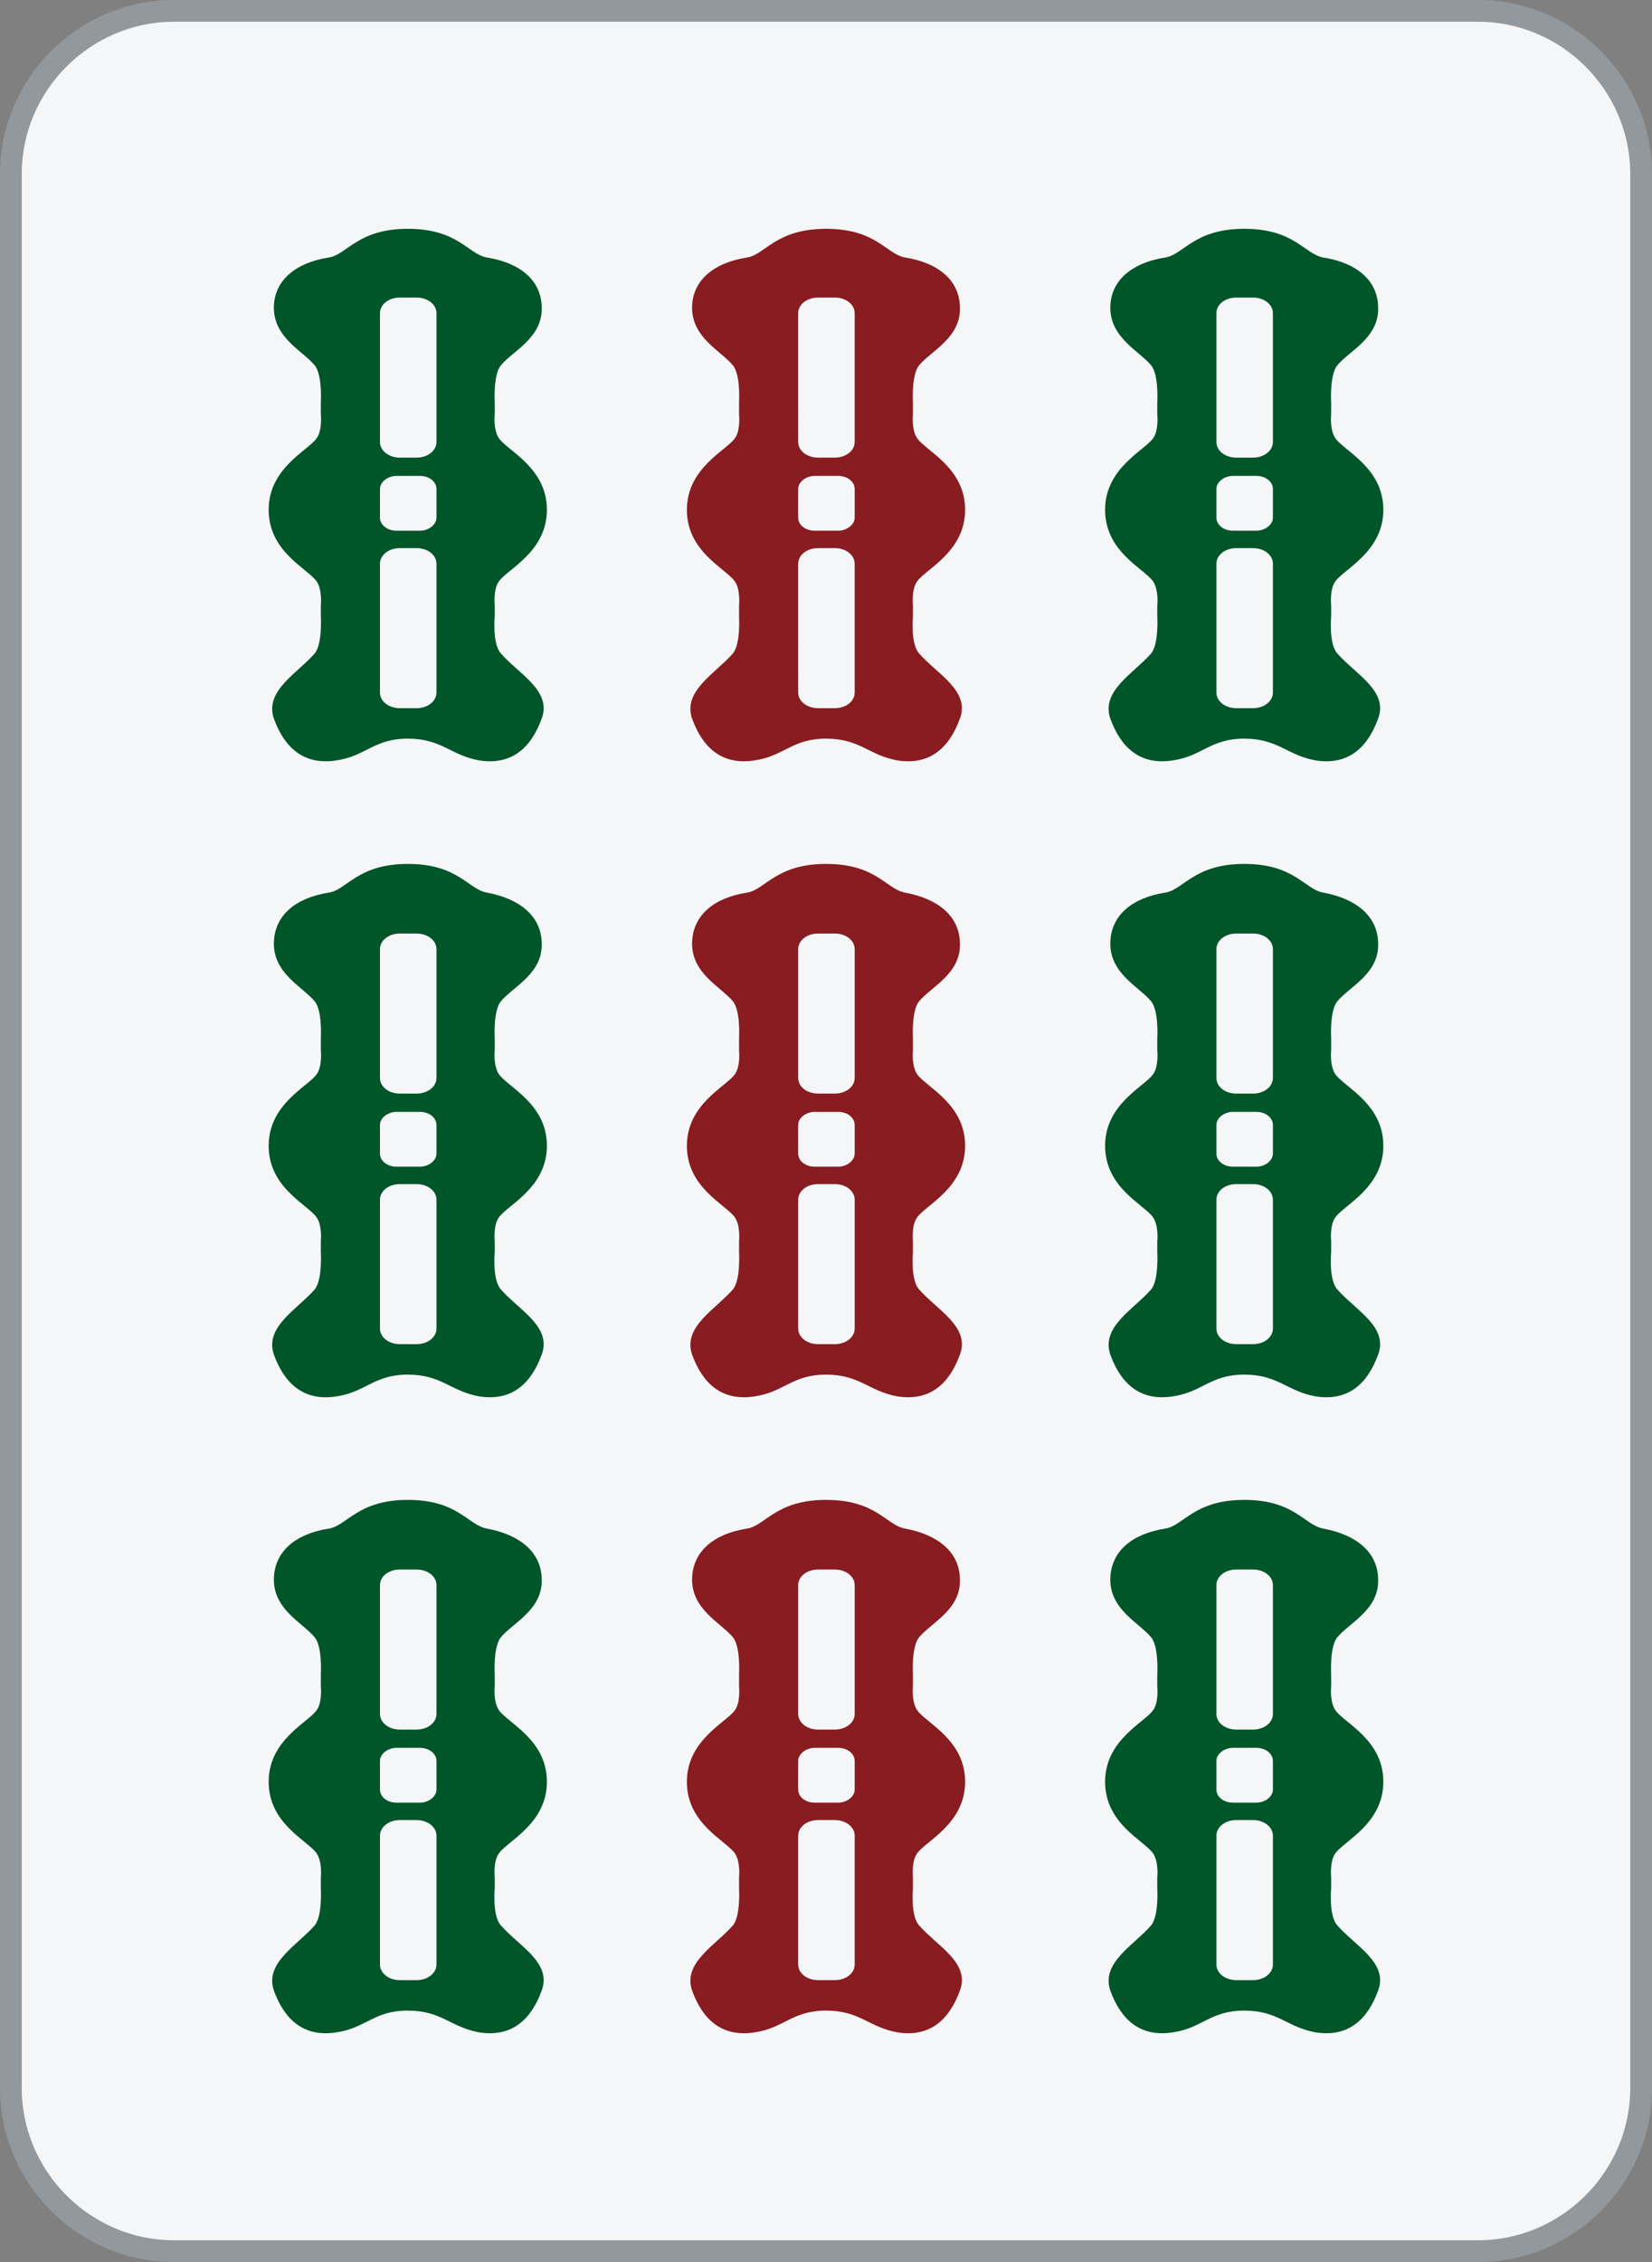 <svg id="_图层_1" data-name="图层 1" xmlns="http://www.w3.org/2000/svg" viewBox="0 0 19 26"><rect x="0" y="0" width="19" height="26" fill="#808080" stroke="none"/><defs><style>.cls-1{fill:#005529}.cls-3{fill:#881c21}</style></defs><rect x=".12" y=".13" width="18.75" height="25.75" rx="1.88" ry="1.88" style="fill:#f5f6f7"/><path d="M17 .25c.96 0 1.75.79 1.75 1.75v22c0 .96-.79 1.75-1.75 1.75H2c-.96 0-1.75-.79-1.75-1.75V2C.25 1.04 1.04.25 2 .25h15M17 0H2C.9 0 0 .9 0 2v22c0 1.1.9 2 2 2h15c1.1 0 2-.9 2-2V2c0-1.1-.9-2-2-2z" style="fill:#93989c"/><g><path class="cls-1" d="M5.69 21.7v-.12s-.02-.19.05-.28c.1-.14.55-.34.55-.82s-.44-.67-.55-.82c-.07-.1-.05-.28-.05-.28v-.13s-.02-.32.07-.43c.14-.17.49-.32.47-.68-.01-.3-.25-.5-.63-.57-.22-.04-.33-.33-.91-.33s-.7.3-.91.33c-.38.06-.62.26-.63.57-.01.36.33.51.47.68.09.11.07.43.07.43v.13s.02.19-.05.28c-.1.14-.55.34-.55.82s.44.67.55.82c.07.1.05.28.05.28v.12s.02.32-.07.43c-.2.23-.58.43-.47.75.12.33.34.54.72.48.34-.05.43-.25.82-.25s.49.19.82.25c.38.06.6-.15.72-.48.12-.32-.26-.51-.47-.75-.1-.11-.07-.43-.07-.43zm-.67.88c0 .1-.1.18-.23.18H4.6c-.13 0-.23-.08-.23-.18V21.1c0-.1.1-.18.23-.18h.19c.13 0 .23.08.23.18v1.48zm0-2.01c0 .08-.09.15-.19.15h-.27c-.11 0-.19-.07-.19-.15v-.33c0-.08.09-.15.19-.15h.27c.11 0 .19.07.19.15v.33zm0-.87c0 .1-.1.18-.23.18H4.6c-.13 0-.23-.08-.23-.18v-1.48c0-.1.1-.18.23-.18h.19c.13 0 .23.08.23.18v1.48zM15.31 21.7v-.12s-.02-.19.05-.28c.1-.14.55-.34.55-.82s-.44-.67-.55-.82c-.07-.1-.05-.28-.05-.28v-.13s-.02-.32.07-.43c.14-.17.49-.32.47-.68-.01-.3-.25-.5-.63-.57-.22-.04-.33-.33-.91-.33s-.7.3-.91.33c-.38.06-.62.26-.63.57-.01.36.33.51.47.68.09.11.07.43.07.43v.13s.02.19-.05.28c-.1.14-.55.34-.55.82s.44.67.55.82c.07.1.05.28.05.28v.12s.02.32-.07.43c-.2.23-.58.43-.47.75.12.33.34.54.72.48.34-.05.43-.25.82-.25s.49.19.82.25c.38.06.6-.15.72-.48.12-.32-.26-.51-.47-.75-.1-.11-.07-.43-.07-.43zm-.67.88c0 .1-.1.18-.23.18h-.19c-.13 0-.23-.08-.23-.18V21.1c0-.1.1-.18.23-.18h.19c.13 0 .23.08.23.18v1.48zm0-2.01c0 .08-.09.15-.19.15h-.27c-.11 0-.19-.07-.19-.15v-.33c0-.08.09-.15.19-.15h.27c.11 0 .19.07.19.15v.33zm0-.87c0 .1-.1.18-.23.18h-.19c-.13 0-.23-.08-.23-.18v-1.48c0-.1.1-.18.23-.18h.19c.13 0 .23.08.23.18v1.48z"/><path class="cls-3" d="M10.5 21.7v-.12s-.02-.19.05-.28c.1-.14.55-.34.55-.82s-.44-.67-.55-.82c-.07-.1-.05-.28-.05-.28v-.13s-.02-.32.07-.43c.14-.17.49-.32.47-.68-.01-.3-.25-.5-.63-.57-.22-.04-.33-.33-.91-.33s-.7.3-.91.33c-.38.06-.62.26-.63.57-.01.36.33.51.47.68.09.11.07.43.07.43v.13s.02.19-.05.28c-.1.14-.55.34-.55.82s.44.67.55.82c.07.1.05.28.05.28v.12s.02.32-.07.43c-.2.23-.58.43-.47.75.12.33.34.54.72.48.34-.05.43-.25.82-.25s.49.19.82.25c.38.06.6-.15.72-.48.12-.32-.26-.51-.47-.75-.1-.11-.07-.43-.07-.43zm-.67.88c0 .1-.1.18-.23.18h-.19c-.13 0-.23-.08-.23-.18V21.1c0-.1.1-.18.23-.18h.19c.13 0 .23.08.23.18v1.48zm0-2.01c0 .08-.09.15-.19.15h-.27c-.11 0-.19-.07-.19-.15v-.33c0-.08.09-.15.19-.15h.27c.11 0 .19.07.19.15v.33zm0-.87c0 .1-.1.18-.23.18h-.19c-.13 0-.23-.08-.23-.18v-1.48c0-.1.1-.18.23-.18h.19c.13 0 .23.08.23.18v1.48z"/><path class="cls-1" d="M5.69 7.08v-.12s-.02-.19.05-.28c.1-.14.55-.34.55-.82s-.44-.67-.55-.82c-.07-.1-.05-.28-.05-.28v-.13s-.02-.32.07-.43c.14-.17.49-.32.47-.68-.01-.3-.25-.5-.63-.56-.22-.04-.33-.33-.91-.33s-.7.3-.91.33c-.38.06-.62.26-.63.56-.01.36.33.51.47.68.09.11.07.43.07.43v.13s.02.19-.05.28c-.1.14-.55.34-.55.82s.44.67.55.82c.07.1.05.28.05.28v.12s.02.32-.07.43c-.2.23-.58.43-.47.75.12.33.34.54.72.48.34-.05.43-.25.82-.25s.49.19.82.25c.38.06.6-.15.72-.48.12-.32-.26-.51-.47-.75-.1-.11-.07-.43-.07-.43zm-.67.88c0 .1-.1.18-.23.18H4.6c-.13 0-.23-.08-.23-.18V6.48c0-.1.1-.18.23-.18h.19c.13 0 .23.08.23.18v1.48zm0-2.01c0 .08-.09.15-.19.15h-.27c-.11 0-.19-.07-.19-.15v-.33c0-.08.09-.15.19-.15h.27c.11 0 .19.07.19.15v.33zm0-.87c0 .1-.1.18-.23.18H4.6c-.13 0-.23-.08-.23-.18V3.6c0-.1.1-.18.23-.18h.19c.13 0 .23.08.23.18v1.48zM15.31 7.08v-.12s-.02-.19.05-.28c.1-.14.55-.34.55-.82s-.44-.67-.55-.82c-.07-.1-.05-.28-.05-.28v-.13s-.02-.32.07-.43c.14-.17.49-.32.47-.68-.01-.3-.25-.5-.63-.56-.22-.04-.33-.33-.91-.33s-.7.3-.91.33c-.38.06-.62.26-.63.56-.01.36.33.51.47.68.09.11.07.43.07.43v.13s.02.19-.05.28c-.1.14-.55.34-.55.82s.44.67.55.82c.07.1.05.28.05.28v.12s.02.32-.07.43c-.2.23-.58.43-.47.75.12.33.34.54.72.48.34-.05.43-.25.82-.25s.49.19.82.25c.38.06.6-.15.72-.48.12-.32-.26-.51-.47-.75-.1-.11-.07-.43-.07-.43zm-.67.88c0 .1-.1.18-.23.18h-.19c-.13 0-.23-.08-.23-.18V6.48c0-.1.1-.18.23-.18h.19c.13 0 .23.08.23.18v1.48zm0-2.01c0 .08-.09.15-.19.15h-.27c-.11 0-.19-.07-.19-.15v-.33c0-.08.09-.15.19-.15h.27c.11 0 .19.07.19.15v.33zm0-.87c0 .1-.1.18-.23.18h-.19c-.13 0-.23-.08-.23-.18V3.6c0-.1.1-.18.23-.18h.19c.13 0 .23.08.23.18v1.48z"/><path class="cls-3" d="M10.5 7.08v-.12s-.02-.19.05-.28c.1-.14.55-.34.55-.82s-.44-.67-.55-.82c-.07-.1-.05-.28-.05-.28v-.13s-.02-.32.07-.43c.14-.17.49-.32.47-.68-.01-.3-.25-.5-.63-.56-.22-.04-.33-.33-.91-.33s-.7.3-.91.33c-.38.06-.62.26-.63.56-.01.36.33.51.47.68.09.11.07.43.07.43v.13s.02.19-.05.28c-.1.14-.55.34-.55.82s.44.67.55.82c.07.1.05.28.05.28v.12s.02.32-.07.43c-.2.23-.58.43-.47.75.12.33.34.54.72.48.34-.05.43-.25.82-.25s.49.19.82.25c.38.06.6-.15.72-.48.12-.32-.26-.51-.47-.75-.1-.11-.07-.43-.07-.43zm-.67.88c0 .1-.1.18-.23.18h-.19c-.13 0-.23-.08-.23-.18V6.48c0-.1.1-.18.23-.18h.19c.13 0 .23.08.23.18v1.48zm0-2.01c0 .08-.09.15-.19.15h-.27c-.11 0-.19-.07-.19-.15v-.33c0-.08.09-.15.19-.15h.27c.11 0 .19.07.19.15v.33zm0-.87c0 .1-.1.18-.23.18h-.19c-.13 0-.23-.08-.23-.18V3.6c0-.1.1-.18.23-.18h.19c.13 0 .23.08.23.18v1.48z"/><path class="cls-1" d="M5.69 14.39v-.12s-.02-.19.05-.28c.1-.14.55-.34.55-.82s-.44-.67-.55-.82c-.07-.1-.05-.28-.05-.28v-.13s-.02-.32.07-.43c.14-.17.49-.32.47-.68-.01-.3-.25-.5-.63-.57-.22-.04-.33-.33-.91-.33s-.7.3-.91.33c-.38.06-.62.26-.63.57-.01.36.33.51.47.68.09.11.07.43.07.43v.13s.02.19-.05.28c-.1.14-.55.34-.55.82s.44.67.55.82c.07.1.05.28.05.28v.12s.02.32-.07.43c-.2.23-.58.43-.47.75.12.33.34.54.72.48.34-.05.43-.25.82-.25s.49.19.82.25c.38.06.6-.15.72-.48.12-.32-.26-.51-.47-.75-.1-.11-.07-.43-.07-.43zm-.67.88c0 .1-.1.18-.23.18H4.6c-.13 0-.23-.08-.23-.18v-1.48c0-.1.1-.18.23-.18h.19c.13 0 .23.08.23.18v1.48zm0-2.01c0 .08-.09.15-.19.15h-.27c-.11 0-.19-.07-.19-.15v-.33c0-.08.09-.15.19-.15h.27c.11 0 .19.07.19.15v.33zm0-.87c0 .1-.1.18-.23.18H4.6c-.13 0-.23-.08-.23-.18v-1.48c0-.1.1-.18.23-.18h.19c.13 0 .23.08.23.18v1.48zM15.31 14.39v-.12s-.02-.19.05-.28c.1-.14.55-.34.55-.82s-.44-.67-.55-.82c-.07-.1-.05-.28-.05-.28v-.13s-.02-.32.07-.43c.14-.17.49-.32.47-.68-.01-.3-.25-.5-.63-.57-.22-.04-.33-.33-.91-.33s-.7.3-.91.33c-.38.06-.62.26-.63.57-.01.36.33.51.47.68.09.11.07.43.07.43v.13s.02.19-.05.28c-.1.14-.55.34-.55.82s.44.67.55.82c.07.1.05.28.05.28v.12s.02.32-.07.43c-.2.23-.58.43-.47.75.12.33.34.54.72.48.34-.05.43-.25.82-.25s.49.19.82.25c.38.06.6-.15.72-.48.12-.32-.26-.51-.47-.75-.1-.11-.07-.43-.07-.43zm-.67.88c0 .1-.1.18-.23.18h-.19c-.13 0-.23-.08-.23-.18v-1.48c0-.1.1-.18.23-.18h.19c.13 0 .23.08.23.18v1.48zm0-2.01c0 .08-.09.15-.19.15h-.27c-.11 0-.19-.07-.19-.15v-.33c0-.08.09-.15.19-.15h.27c.11 0 .19.07.19.15v.33zm0-.87c0 .1-.1.18-.23.18h-.19c-.13 0-.23-.08-.23-.18v-1.48c0-.1.1-.18.23-.18h.19c.13 0 .23.08.23.18v1.48z"/><path class="cls-3" d="M10.5 14.39v-.12s-.02-.19.05-.28c.1-.14.55-.34.55-.82s-.44-.67-.55-.82c-.07-.1-.05-.28-.05-.28v-.13s-.02-.32.07-.43c.14-.17.49-.32.47-.68-.01-.3-.25-.5-.63-.57-.22-.04-.33-.33-.91-.33s-.7.3-.91.33c-.38.06-.62.26-.63.57-.01.36.33.51.47.68.09.11.07.43.07.43v.13s.02.19-.05.28c-.1.14-.55.34-.55.82s.44.67.55.82c.07.1.05.28.05.28v.12s.02.32-.07.43c-.2.23-.58.43-.47.75.12.33.34.54.72.48.34-.05.43-.25.82-.25s.49.19.82.25c.38.06.6-.15.72-.48.12-.32-.26-.51-.47-.75-.1-.11-.07-.43-.07-.43zm-.67.88c0 .1-.1.18-.23.18h-.19c-.13 0-.23-.08-.23-.18v-1.48c0-.1.1-.18.23-.18h.19c.13 0 .23.08.23.18v1.48zm0-2.01c0 .08-.09.15-.19.15h-.27c-.11 0-.19-.07-.19-.15v-.33c0-.08.09-.15.19-.15h.27c.11 0 .19.07.19.15v.33zm0-.87c0 .1-.1.18-.23.18h-.19c-.13 0-.23-.08-.23-.18v-1.48c0-.1.1-.18.23-.18h.19c.13 0 .23.08.23.18v1.48z"/></g></svg>
